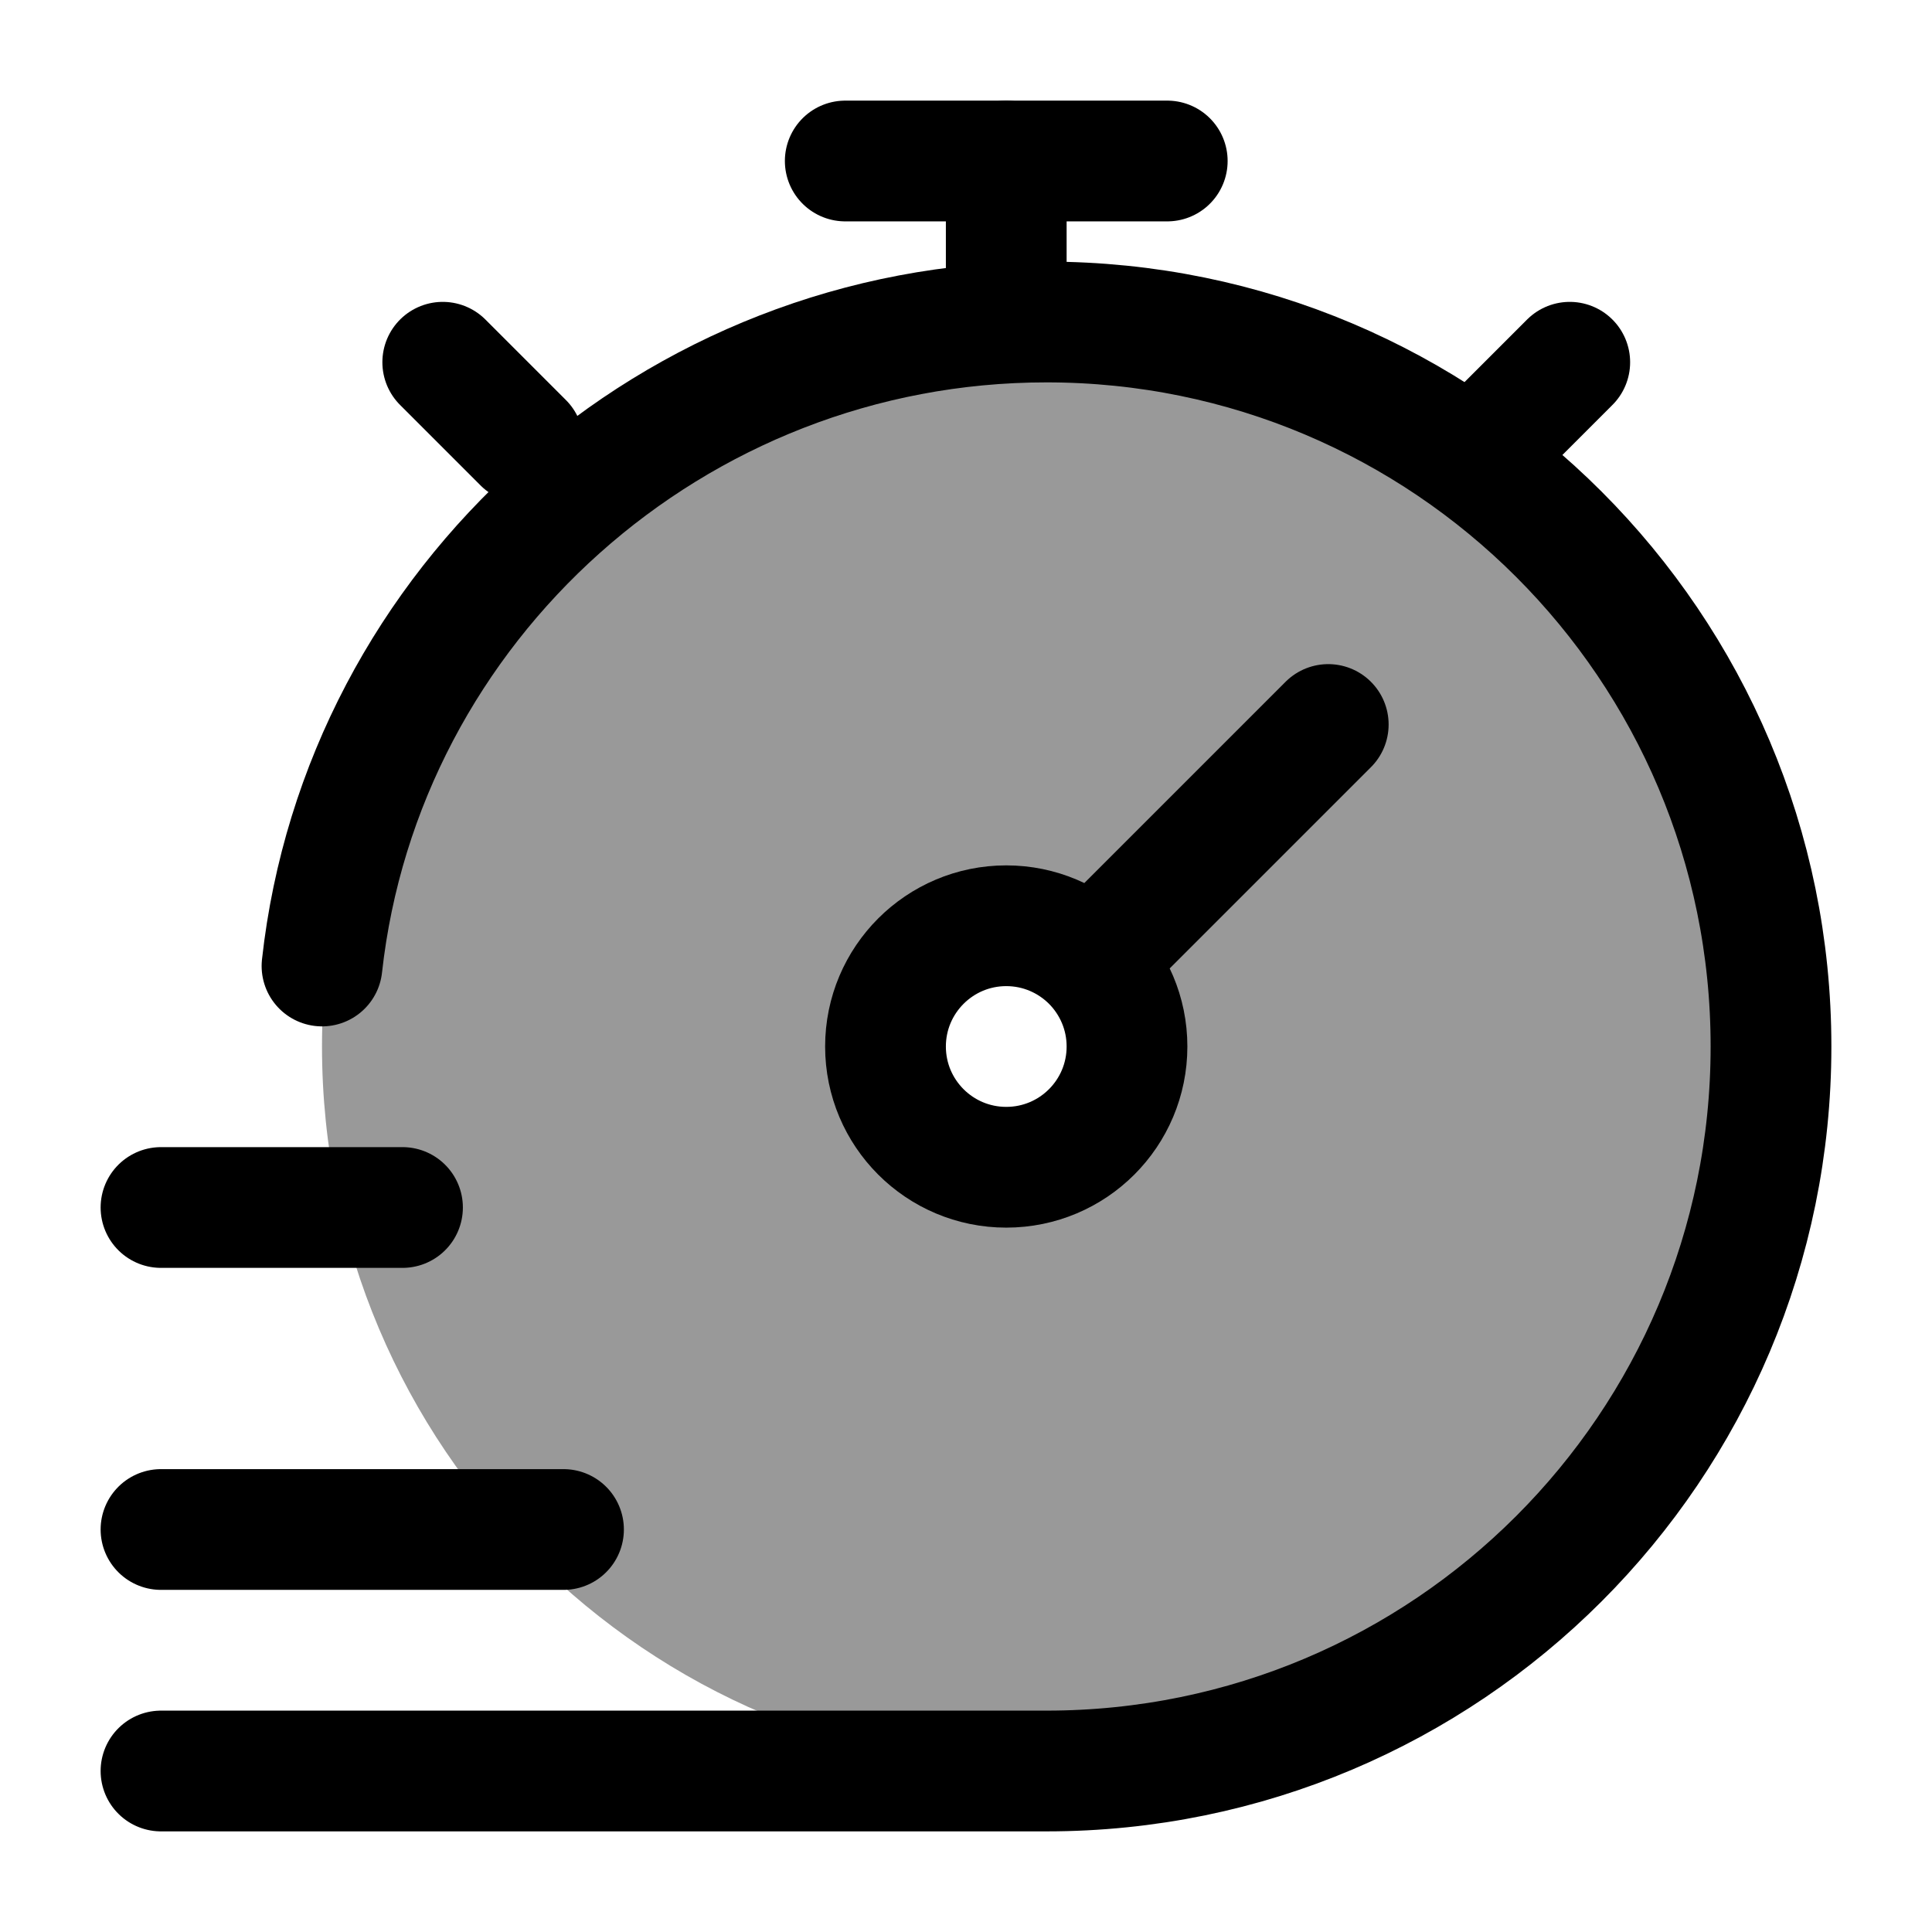 <svg width="24" height="24" viewBox="0 0 24 24" fill="none" xmlns="http://www.w3.org/2000/svg">
    <path opacity="0.4" fill-rule="evenodd" clip-rule="evenodd" d="M13 22C17.971 22 22 17.971 22 13C22 8.029 17.971 4 13 4C8.029 4 4 8.029 4 13C4 17.971 8.029 22 13 22ZM13.561 11.939C13.832 12.211 14 12.586 14 13C14 13.828 13.328 14.5 12.5 14.5C11.672 14.5 11 13.828 11 13C11 12.172 11.672 11.5 12.5 11.5C12.914 11.5 13.289 11.668 13.561 11.939Z" fill="currentColor"/>
    <path d="M2 22H13C17.971 22 22 17.971 22 13C22 8.029 17.971 4 13 4C8.367 4 4.497 7.5 4 12" stroke="currentColor" stroke-width="1.5" stroke-linecap="round"/>
    <path d="M18.5 5.5L19.5 4.5M5.5 4.5L6.5 5.5" stroke="currentColor" stroke-width="1.5" stroke-linecap="round" stroke-linejoin="round"/>
    <path d="M16.5 9L13.561 11.939M13.561 11.939C13.289 11.668 12.914 11.5 12.5 11.5C11.672 11.5 11 12.172 11 13C11 13.829 11.672 14.5 12.5 14.5C13.329 14.5 14 13.829 14 13C14 12.586 13.832 12.211 13.561 11.939Z" stroke="currentColor" stroke-width="1.5" stroke-linecap="round"/>
    <path d="M12.5 3.5V2" stroke="currentColor" stroke-width="1.5" stroke-linecap="round" stroke-linejoin="round"/>
    <path d="M10.5 2H14.5" stroke="currentColor" stroke-width="1.5" stroke-linecap="round" stroke-linejoin="round"/>
    <path d="M2 15H5" stroke="currentColor" stroke-width="1.5" stroke-linecap="round" stroke-linejoin="round"/>
    <path d="M2 19H7" stroke="currentColor" stroke-width="1.5" stroke-linecap="round" stroke-linejoin="round"/>
</svg>
